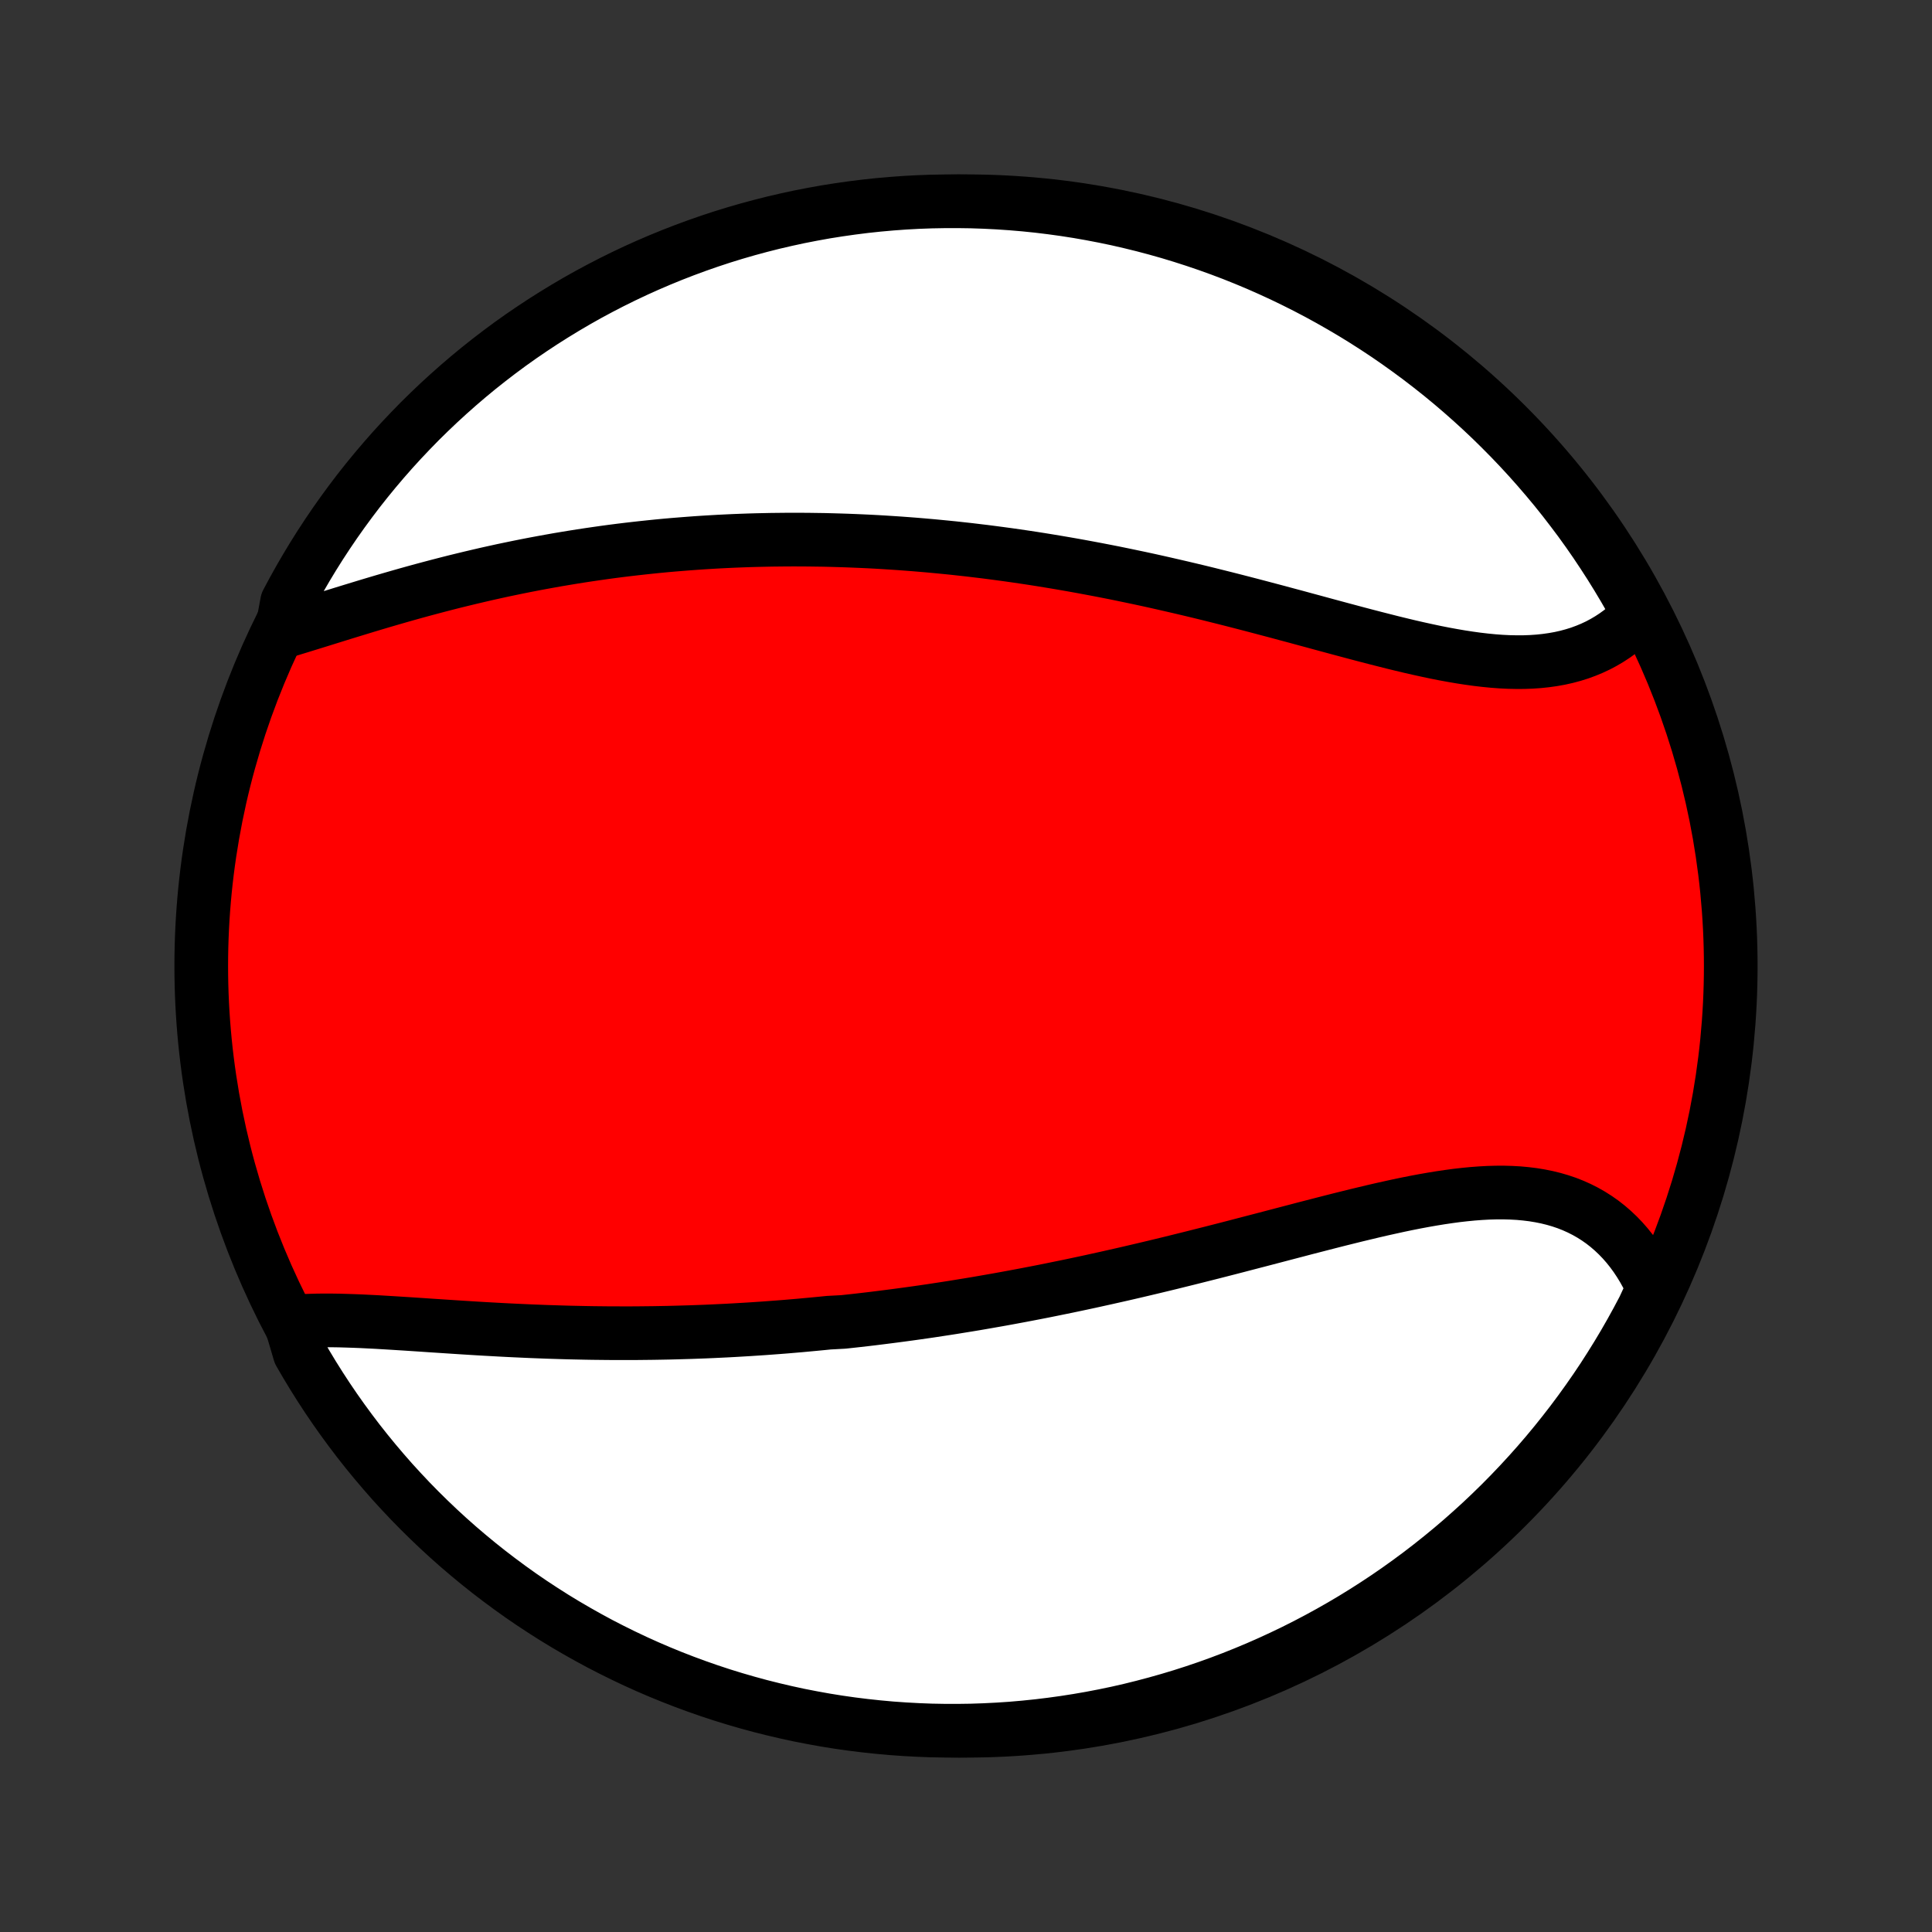 <?xml version="1.0" encoding="utf-8" standalone="no"?>
<!DOCTYPE svg PUBLIC "-//W3C//DTD SVG 1.1//EN"
  "http://www.w3.org/Graphics/SVG/1.1/DTD/svg11.dtd">
<!-- Created with matplotlib (http://matplotlib.org/) -->
<svg height="72pt" version="1.1" viewBox="0 0 72 72" width="72pt" xmlns="http://www.w3.org/2000/svg" xmlns:xlink="http://www.w3.org/1999/xlink">
 <rect x="0" y="0" width="72" height="72" fill="#333333" stroke="none"/>
 <defs>
  <style type="text/css">
*{stroke-linecap:butt;stroke-linejoin:round;}
  </style>
 </defs>
 <g id="figure_1">
  <g id="patch_1">
   <path d="
M0 72
L72 72
L72 0
L0 0
z
" style="fill:none;"/>
  </g>
  <g id="axes_1">
   <g id="PatchCollection_1">
    <defs>
     <path d="
M36 -7.5
C43.558 -7.5 50.808 -10.503 56.153 -15.848
C61.497 -21.192 64.5 -28.442 64.5 -36
C64.5 -43.558 61.497 -50.808 56.153 -56.153
C50.808 -61.497 43.558 -64.5 36 -64.5
C28.442 -64.5 21.192 -61.497 15.848 -56.153
C10.503 -50.808 7.5 -43.558 7.5 -36
C7.5 -28.442 10.503 -21.192 15.848 -15.848
C21.192 -10.503 28.442 -7.5 36 -7.5
z
" id="C0_0_a811fe30f3"/>
     <path d="
M10.827 -22.738
L11.076 -22.758
L11.329 -22.774
L11.586 -22.784
L11.847 -22.791
L12.111 -22.793
L12.379 -22.792
L12.649 -22.788
L12.923 -22.78
L13.198 -22.771
L13.476 -22.76
L13.756 -22.746
L14.038 -22.732
L14.322 -22.715
L14.606 -22.698
L14.892 -22.68
L15.179 -22.662
L15.467 -22.643
L15.756 -22.624
L16.046 -22.604
L16.335 -22.585
L16.626 -22.566
L16.916 -22.547
L17.207 -22.528
L17.497 -22.51
L17.788 -22.492
L18.079 -22.475
L18.369 -22.459
L18.659 -22.443
L18.949 -22.428
L19.238 -22.414
L19.527 -22.401
L19.816 -22.388
L20.104 -22.377
L20.391 -22.366
L20.678 -22.357
L20.965 -22.348
L21.25 -22.34
L21.535 -22.334
L21.819 -22.328
L22.103 -22.323
L22.386 -22.32
L22.668 -22.317
L22.95 -22.316
L23.231 -22.315
L23.511 -22.315
L23.791 -22.317
L24.07 -22.32
L24.348 -22.323
L24.625 -22.328
L24.902 -22.333
L25.179 -22.34
L25.454 -22.348
L25.73 -22.356
L26.005 -22.366
L26.279 -22.376
L26.552 -22.388
L26.826 -22.401
L27.098 -22.414
L27.371 -22.429
L27.643 -22.445
L27.914 -22.461
L28.186 -22.479
L28.457 -22.497
L28.727 -22.517
L28.998 -22.537
L29.268 -22.558
L29.538 -22.581
L29.808 -22.604
L30.078 -22.629
L30.348 -22.654
L30.618 -22.68
L30.888 -22.707
L31.428 -22.736
L31.698 -22.765
L31.969 -22.795
L32.239 -22.826
L32.51 -22.858
L32.782 -22.892
L33.053 -22.926
L33.325 -22.961
L33.597 -22.997
L33.87 -23.034
L34.143 -23.072
L34.416 -23.111
L34.691 -23.151
L34.965 -23.193
L35.241 -23.235
L35.517 -23.278
L35.793 -23.323
L36.071 -23.368
L36.349 -23.414
L36.628 -23.462
L36.908 -23.511
L37.188 -23.56
L37.47 -23.611
L37.752 -23.663
L38.036 -23.716
L38.32 -23.77
L38.605 -23.825
L38.892 -23.881
L39.179 -23.939
L39.468 -23.998
L39.757 -24.057
L40.048 -24.118
L40.34 -24.18
L40.633 -24.243
L40.927 -24.308
L41.222 -24.373
L41.519 -24.44
L41.816 -24.507
L42.115 -24.576
L42.415 -24.646
L42.716 -24.717
L43.019 -24.789
L43.322 -24.862
L43.627 -24.936
L43.933 -25.012
L44.24 -25.088
L44.548 -25.165
L44.857 -25.243
L45.167 -25.321
L45.479 -25.401
L45.791 -25.481
L46.104 -25.562
L46.418 -25.644
L46.733 -25.726
L47.048 -25.808
L47.365 -25.891
L47.682 -25.974
L47.999 -26.057
L48.317 -26.14
L48.635 -26.224
L48.954 -26.306
L49.272 -26.388
L49.591 -26.47
L49.91 -26.551
L50.228 -26.63
L50.546 -26.709
L50.864 -26.785
L51.181 -26.861
L51.497 -26.934
L51.813 -27.004
L52.127 -27.073
L52.44 -27.138
L52.752 -27.2
L53.062 -27.258
L53.37 -27.312
L53.677 -27.362
L53.981 -27.407
L54.283 -27.448
L54.583 -27.482
L54.88 -27.511
L55.173 -27.533
L55.464 -27.549
L55.751 -27.557
L56.035 -27.558
L56.315 -27.55
L56.591 -27.535
L56.862 -27.51
L57.13 -27.477
L57.392 -27.434
L57.65 -27.382
L57.903 -27.32
L58.15 -27.248
L58.392 -27.166
L58.628 -27.073
L58.858 -26.97
L59.083 -26.856
L59.301 -26.732
L59.512 -26.598
L59.718 -26.453
L59.916 -26.298
L60.107 -26.133
L60.292 -25.958
L60.469 -25.774
L60.639 -25.58
L60.802 -25.376
L60.957 -25.164
L61.104 -24.943
L61.244 -24.714
L61.375 -24.477
L61.499 -24.232
L61.615 -23.979
L61.48 -23.72
L61.254 -23.233
L61.019 -22.79
L60.777 -22.351
L60.528 -21.917
L60.271 -21.487
L60.006 -21.061
L59.735 -20.639
L59.456 -20.223
L59.169 -19.811
L58.876 -19.404
L58.576 -19.002
L58.269 -18.606
L57.955 -18.214
L57.635 -17.828
L57.308 -17.448
L56.974 -17.073
L56.634 -16.704
L56.288 -16.341
L55.936 -15.984
L55.577 -15.633
L55.213 -15.288
L54.842 -14.95
L54.466 -14.617
L54.085 -14.292
L53.697 -13.973
L53.305 -13.661
L52.907 -13.355
L52.504 -13.057
L52.096 -12.765
L51.683 -12.48
L51.265 -12.203
L50.843 -11.933
L50.416 -11.67
L49.985 -11.415
L49.549 -11.167
L49.11 -10.927
L48.666 -10.694
L48.219 -10.469
L47.767 -10.252
L47.313 -10.043
L46.854 -9.841
L46.393 -9.648
L45.928 -9.462
L45.46 -9.285
L44.99 -9.116
L44.516 -8.955
L44.04 -8.802
L43.562 -8.658
L43.081 -8.522
L42.598 -8.394
L42.114 -8.274
L41.627 -8.163
L41.138 -8.061
L40.648 -7.967
L40.157 -7.882
L39.664 -7.805
L39.17 -7.737
L38.675 -7.677
L38.18 -7.626
L37.684 -7.583
L37.187 -7.55
L36.69 -7.525
L36.192 -7.508
L35.695 -7.501
L35.198 -7.502
L34.7 -7.511
L34.204 -7.53
L33.708 -7.557
L33.212 -7.592
L32.718 -7.637
L32.224 -7.69
L31.732 -7.751
L31.241 -7.821
L30.751 -7.9
L30.263 -7.988
L29.776 -8.083
L29.292 -8.188
L28.81 -8.301
L28.329 -8.422
L27.852 -8.552
L27.376 -8.69
L26.903 -8.836
L26.433 -8.991
L25.966 -9.154
L25.502 -9.325
L25.041 -9.504
L24.584 -9.691
L24.13 -9.886
L23.68 -10.089
L23.233 -10.301
L22.79 -10.52
L22.351 -10.746
L21.917 -10.981
L21.487 -11.223
L21.061 -11.472
L20.639 -11.729
L20.223 -11.994
L19.811 -12.265
L19.404 -12.544
L19.002 -12.831
L18.606 -13.124
L18.214 -13.424
L17.828 -13.731
L17.448 -14.045
L17.073 -14.365
L16.704 -14.692
L16.341 -15.026
L15.984 -15.366
L15.633 -15.712
L15.288 -16.064
L14.95 -16.423
L14.617 -16.787
L14.292 -17.158
L13.973 -17.534
L13.661 -17.915
L13.355 -18.302
L13.057 -18.695
L12.765 -19.093
L12.48 -19.496
L12.203 -19.904
L11.933 -20.317
L11.67 -20.735
L11.415 -21.157
L11.167 -21.584
z
" id="C0_1_a32801a623"/>
     <path d="
M10.492 -48.441
L10.771 -48.524
L11.052 -48.61
L11.335 -48.697
L11.62 -48.785
L11.908 -48.874
L12.197 -48.964
L12.487 -49.054
L12.779 -49.145
L13.072 -49.235
L13.367 -49.325
L13.662 -49.415
L13.959 -49.504
L14.255 -49.592
L14.553 -49.679
L14.851 -49.765
L15.149 -49.85
L15.447 -49.933
L15.746 -50.015
L16.045 -50.095
L16.344 -50.174
L16.642 -50.251
L16.941 -50.327
L17.239 -50.4
L17.537 -50.472
L17.835 -50.542
L18.132 -50.611
L18.429 -50.677
L18.725 -50.742
L19.021 -50.804
L19.316 -50.865
L19.611 -50.924
L19.905 -50.981
L20.199 -51.036
L20.492 -51.089
L20.784 -51.141
L21.076 -51.19
L21.367 -51.238
L21.657 -51.284
L21.947 -51.328
L22.236 -51.37
L22.524 -51.411
L22.812 -51.45
L23.1 -51.487
L23.386 -51.522
L23.672 -51.555
L23.958 -51.587
L24.243 -51.617
L24.527 -51.646
L24.811 -51.673
L25.095 -51.698
L25.378 -51.721
L25.66 -51.743
L25.942 -51.764
L26.224 -51.783
L26.506 -51.8
L26.787 -51.816
L27.068 -51.83
L27.349 -51.843
L27.629 -51.854
L27.909 -51.864
L28.189 -51.872
L28.469 -51.878
L28.749 -51.884
L29.029 -51.887
L29.308 -51.89
L29.588 -51.891
L29.868 -51.89
L30.148 -51.888
L30.428 -51.884
L30.709 -51.88
L30.989 -51.873
L31.27 -51.865
L31.551 -51.856
L31.832 -51.845
L32.114 -51.833
L32.396 -51.82
L32.679 -51.805
L32.962 -51.788
L33.245 -51.77
L33.529 -51.751
L33.814 -51.73
L34.099 -51.708
L34.385 -51.684
L34.672 -51.659
L34.959 -51.632
L35.247 -51.604
L35.536 -51.575
L35.826 -51.543
L36.117 -51.511
L36.408 -51.476
L36.701 -51.441
L36.994 -51.403
L37.289 -51.364
L37.584 -51.324
L37.88 -51.282
L38.178 -51.238
L38.477 -51.193
L38.776 -51.146
L39.077 -51.097
L39.379 -51.047
L39.683 -50.995
L39.987 -50.942
L40.292 -50.887
L40.599 -50.83
L40.907 -50.772
L41.217 -50.712
L41.527 -50.651
L41.839 -50.587
L42.151 -50.522
L42.465 -50.456
L42.781 -50.388
L43.097 -50.318
L43.415 -50.246
L43.733 -50.173
L44.053 -50.099
L44.374 -50.023
L44.696 -49.946
L45.019 -49.867
L45.343 -49.786
L45.668 -49.705
L45.994 -49.622
L46.32 -49.538
L46.648 -49.453
L46.975 -49.367
L47.304 -49.28
L47.633 -49.193
L47.962 -49.104
L48.292 -49.016
L48.622 -48.926
L48.952 -48.837
L49.282 -48.747
L49.611 -48.658
L49.941 -48.569
L50.27 -48.481
L50.599 -48.393
L50.926 -48.307
L51.254 -48.222
L51.58 -48.139
L51.904 -48.057
L52.228 -47.978
L52.55 -47.901
L52.87 -47.828
L53.189 -47.758
L53.505 -47.691
L53.819 -47.629
L54.131 -47.572
L54.44 -47.519
L54.746 -47.472
L55.05 -47.43
L55.349 -47.395
L55.646 -47.366
L55.939 -47.344
L56.228 -47.33
L56.513 -47.324
L56.794 -47.325
L57.071 -47.335
L57.342 -47.354
L57.609 -47.382
L57.871 -47.419
L58.129 -47.465
L58.38 -47.521
L58.626 -47.587
L58.867 -47.662
L59.101 -47.748
L59.33 -47.843
L59.552 -47.947
L59.768 -48.062
L59.978 -48.186
L60.181 -48.319
L60.378 -48.462
L60.567 -48.613
L60.75 -48.774
L60.926 -48.943
L61.022 -49.121
L60.78 -49.644
L60.53 -50.079
L60.273 -50.509
L60.009 -50.935
L59.737 -51.356
L59.459 -51.773
L59.173 -52.185
L58.88 -52.592
L58.579 -52.993
L58.273 -53.39
L57.959 -53.782
L57.638 -54.168
L57.311 -54.548
L56.978 -54.923
L56.638 -55.292
L56.292 -55.655
L55.939 -56.012
L55.581 -56.364
L55.217 -56.708
L54.846 -57.047
L54.47 -57.379
L54.089 -57.705
L53.702 -58.024
L53.309 -58.336
L52.911 -58.642
L52.508 -58.94
L52.1 -59.232
L51.688 -59.517
L51.27 -59.794
L50.848 -60.064
L50.421 -60.327
L49.989 -60.582
L49.554 -60.83
L49.114 -61.071
L48.671 -61.303
L48.223 -61.528
L47.772 -61.746
L47.317 -61.955
L46.859 -62.157
L46.398 -62.35
L45.933 -62.536
L45.465 -62.713
L44.995 -62.882
L44.521 -63.043
L44.045 -63.196
L43.567 -63.341
L43.086 -63.477
L42.603 -63.605
L42.119 -63.724
L41.632 -63.836
L41.143 -63.938
L40.653 -64.032
L40.162 -64.118
L39.669 -64.195
L39.175 -64.263
L38.681 -64.323
L38.185 -64.374
L37.689 -64.416
L37.192 -64.45
L36.695 -64.475
L36.198 -64.492
L35.7 -64.499
L35.203 -64.498
L34.706 -64.489
L34.209 -64.471
L33.713 -64.444
L33.218 -64.408
L32.723 -64.364
L32.229 -64.311
L31.737 -64.249
L31.246 -64.179
L30.756 -64.101
L30.268 -64.013
L29.782 -63.918
L29.297 -63.813
L28.815 -63.701
L28.334 -63.579
L27.857 -63.45
L27.381 -63.312
L26.908 -63.166
L26.438 -63.011
L25.971 -62.848
L25.507 -62.677
L25.046 -62.498
L24.589 -62.311
L24.135 -62.116
L23.684 -61.913
L23.238 -61.702
L22.795 -61.483
L22.356 -61.256
L21.921 -61.022
L21.491 -60.78
L21.065 -60.53
L20.644 -60.273
L20.227 -60.009
L19.815 -59.737
L19.408 -59.459
L19.006 -59.173
L18.61 -58.88
L18.218 -58.579
L17.832 -58.273
L17.452 -57.959
L17.077 -57.638
L16.708 -57.311
L16.345 -56.978
L15.988 -56.638
L15.636 -56.292
L15.292 -55.939
L14.953 -55.581
L14.621 -55.217
L14.295 -54.846
L13.976 -54.47
L13.664 -54.089
L13.358 -53.702
L13.06 -53.309
L12.768 -52.911
L12.483 -52.508
L12.206 -52.1
L11.936 -51.688
L11.673 -51.27
L11.418 -50.848
L11.17 -50.421
L10.929 -49.989
L10.697 -49.554
z
" id="C0_2_7c370e63ec"/>
    </defs>
    <g clip-path="url(#p1bffca34e9)">
     <use style="fill:#ff0000;stroke:#000000;stroke-width:2.0;" x="0.0" xlink:href="#C0_0_a811fe30f3" y="72.0"/>
    </g>
    <g clip-path="url(#p1bffca34e9)">
     <use style="fill:#ffffff;stroke:#000000;stroke-width:2.0;" x="0.0" xlink:href="#C0_1_a32801a623" y="72.0"/>
    </g>
    <g clip-path="url(#p1bffca34e9)">
     <use style="fill:#ffffff;stroke:#000000;stroke-width:2.0;" x="0.0" xlink:href="#C0_2_7c370e63ec" y="72.0"/>
    </g>
   </g>
  </g>
 </g>
 <defs>
  <clipPath id="p1bffca34e9">
   <rect height="72.0" width="72.0" x="0.0" y="0.0"/>
  </clipPath>
 </defs>
</svg>
